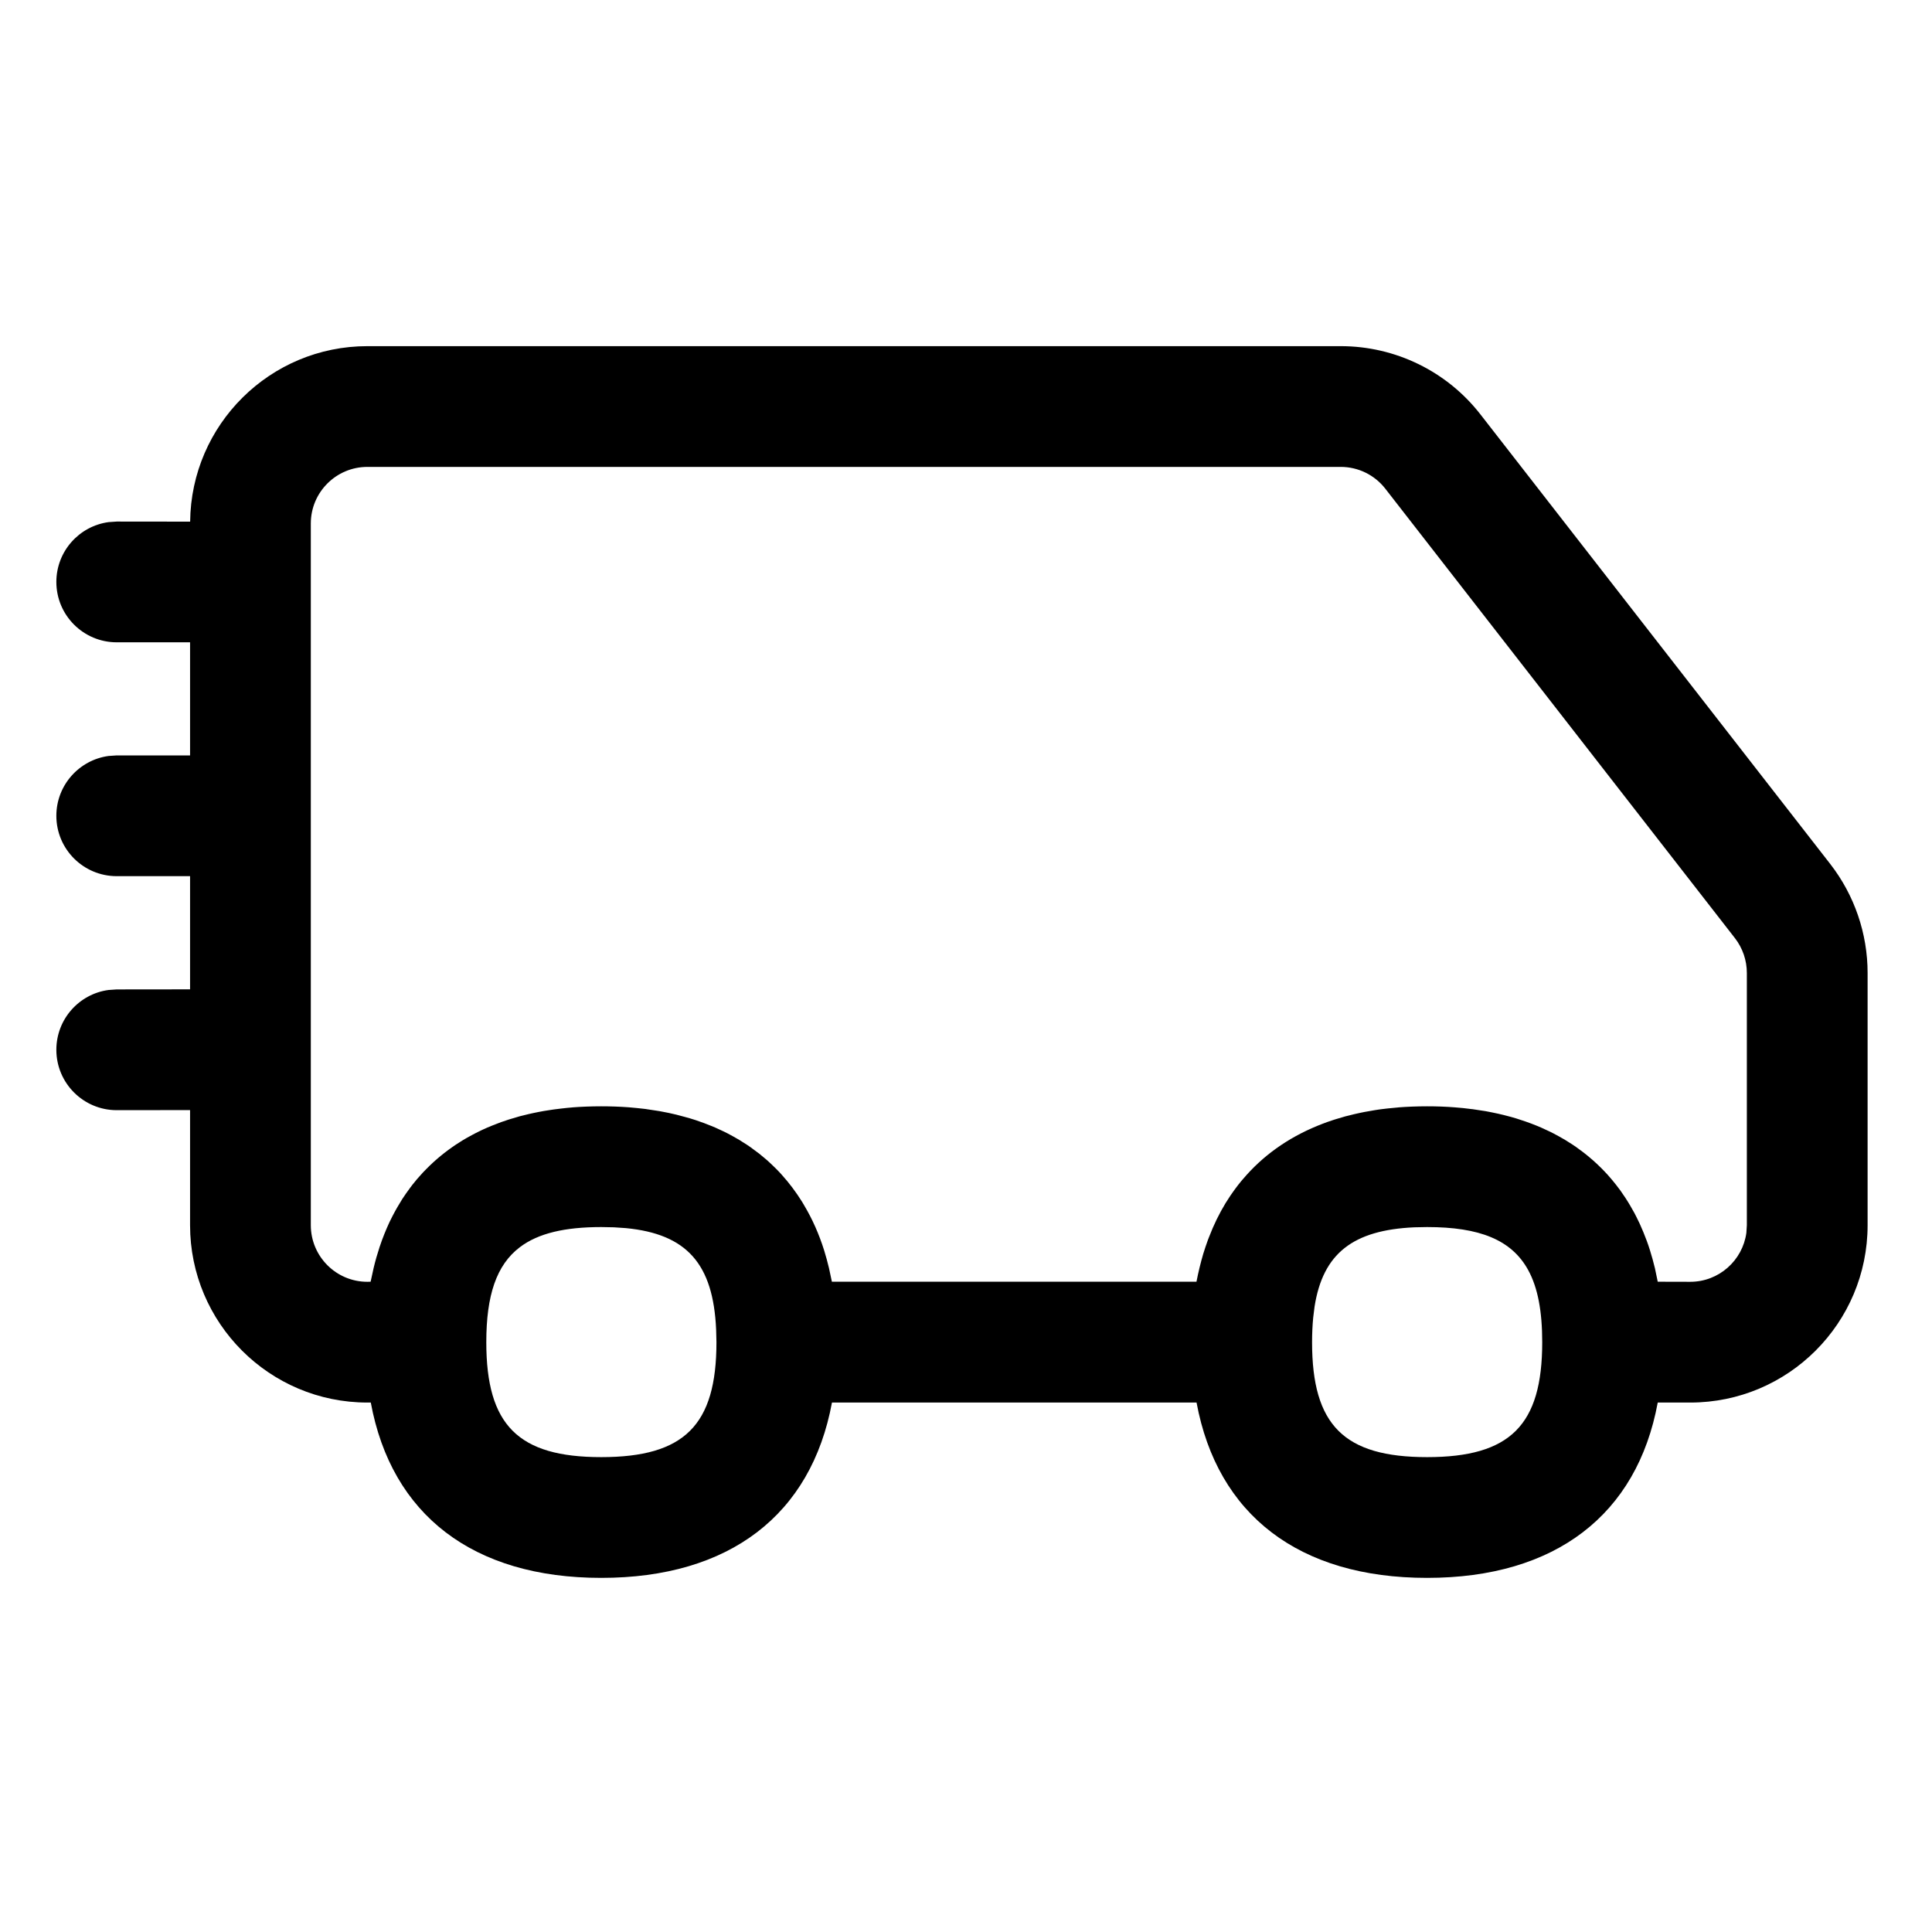 <?xml version="1.0" encoding="UTF-8"?>
<svg width="24px" height="24px" viewBox="0 0 24 24" version="1.1" xmlns="http://www.w3.org/2000/svg" xmlns:xlink="http://www.w3.org/1999/xlink">
    <title>icn_transport</title>
    <g id="Quique" stroke="none" stroke-width="1" fill="none" fill-rule="evenodd">
        <g id="Assets/Global/24/Transport" fill="#000000" fill-rule="nonzero">
            <g id="-----ICON-LAYERS-----" transform="translate(0.5, 3.5)">
                <path d="M16.155,0.8 C16.835,0.8 17.477,1.114 17.893,1.651 L17.893,1.651 L22.237,7.234 C22.537,7.621 22.7,8.097 22.7,8.587 L22.7,8.587 L22.7,11.719 C22.7,12.936 21.714,13.923 20.497,13.923 L20.497,13.923 L20.093,13.923 C19.836,15.317 18.822,16.101 17.228,16.101 C15.634,16.101 14.622,15.317 14.364,13.923 L9.835,13.923 C9.577,15.317 8.563,16.101 6.969,16.101 C5.375,16.101 4.363,15.317 4.106,13.923 L4.064,13.923 C2.847,13.923 1.861,12.936 1.861,11.719 L1.861,11.719 L1.861,10.29 L0.95,10.291 C0.536,10.291 0.2,9.955 0.2,9.541 C0.2,9.161 0.482,8.847 0.848,8.798 L0.95,8.791 L1.861,8.79 L1.861,7.384 L0.95,7.384 C0.536,7.384 0.2,7.049 0.2,6.634 C0.2,6.255 0.482,5.941 0.848,5.891 L0.95,5.884 L1.861,5.884 L1.861,4.479 L0.95,4.479 C0.536,4.479 0.2,4.143 0.2,3.729 C0.2,3.35 0.482,3.036 0.848,2.986 L0.95,2.979 L1.862,2.98 C1.874,1.774 2.855,0.8 4.064,0.8 L4.064,0.8 Z M6.969,11.743 C6.517,11.743 6.186,11.82 5.958,11.993 C5.666,12.214 5.541,12.593 5.541,13.173 C5.541,14.204 5.937,14.601 6.969,14.601 C8.002,14.601 8.4,14.204 8.4,13.173 L8.4,13.173 L8.396,13.016 C8.36,12.201 8.033,11.829 7.274,11.756 L7.126,11.746 L7.126,11.746 Z M17.228,11.743 L17.071,11.746 C16.309,11.78 15.934,12.069 15.83,12.731 L15.813,12.868 C15.804,12.962 15.799,13.064 15.799,13.173 C15.799,14.204 16.196,14.601 17.228,14.601 C18.261,14.601 18.658,14.204 18.658,13.173 C18.658,12.791 18.604,12.496 18.483,12.276 C18.277,11.901 17.879,11.743 17.228,11.743 L17.228,11.743 Z M16.155,2.3 L4.064,2.3 C3.676,2.3 3.361,2.615 3.361,3.003 L3.361,3.003 L3.361,11.719 C3.361,12.108 3.676,12.423 4.064,12.423 L4.064,12.423 L4.104,12.422 L4.141,12.253 C4.162,12.164 4.187,12.077 4.215,11.992 C4.225,11.964 4.235,11.935 4.245,11.906 C4.255,11.88 4.265,11.854 4.275,11.828 C4.285,11.804 4.295,11.78 4.305,11.756 C4.316,11.73 4.328,11.705 4.339,11.68 C4.352,11.655 4.364,11.63 4.376,11.606 C4.387,11.585 4.398,11.565 4.409,11.544 C4.426,11.513 4.444,11.482 4.462,11.453 C4.473,11.433 4.485,11.414 4.497,11.395 C4.512,11.373 4.527,11.35 4.543,11.327 C4.559,11.304 4.575,11.281 4.592,11.259 C4.613,11.23 4.635,11.202 4.658,11.175 C4.665,11.166 4.672,11.158 4.679,11.149 C4.704,11.12 4.729,11.092 4.755,11.064 C4.77,11.049 4.784,11.034 4.799,11.019 C4.908,10.908 5.03,10.808 5.163,10.719 C5.189,10.702 5.216,10.685 5.243,10.668 C5.262,10.657 5.281,10.646 5.299,10.635 C5.32,10.623 5.34,10.612 5.361,10.601 C5.395,10.582 5.43,10.565 5.465,10.548 C5.475,10.543 5.485,10.539 5.494,10.534 C5.533,10.516 5.572,10.499 5.612,10.483 C5.628,10.477 5.644,10.47 5.661,10.464 C5.703,10.447 5.747,10.431 5.791,10.417 C5.801,10.414 5.811,10.411 5.821,10.407 C5.866,10.393 5.912,10.379 5.959,10.366 C5.973,10.363 5.986,10.36 6,10.356 C6.044,10.345 6.088,10.334 6.133,10.325 C6.152,10.321 6.172,10.317 6.192,10.313 C6.232,10.305 6.273,10.298 6.314,10.292 C6.336,10.288 6.358,10.285 6.38,10.282 C6.409,10.278 6.439,10.274 6.469,10.271 C6.567,10.259 6.669,10.251 6.773,10.247 L6.601,10.257 C6.72,10.248 6.842,10.243 6.969,10.243 C7.085,10.243 7.198,10.247 7.308,10.255 C7.379,10.261 7.449,10.268 7.517,10.276 C7.525,10.277 7.534,10.279 7.542,10.28 C7.578,10.285 7.614,10.29 7.648,10.296 C7.677,10.3 7.706,10.305 7.735,10.311 C7.761,10.316 7.786,10.321 7.811,10.326 C7.841,10.332 7.872,10.339 7.903,10.347 C7.939,10.356 7.974,10.365 8.008,10.375 C8.028,10.38 8.049,10.386 8.069,10.392 C8.094,10.4 8.119,10.407 8.143,10.415 C8.181,10.428 8.217,10.441 8.253,10.454 C8.265,10.459 8.276,10.463 8.288,10.468 C8.321,10.48 8.353,10.494 8.385,10.507 C8.411,10.519 8.437,10.531 8.463,10.543 C8.49,10.555 8.516,10.568 8.541,10.581 C8.562,10.592 8.583,10.603 8.604,10.615 C8.631,10.63 8.657,10.645 8.683,10.66 C8.7,10.671 8.716,10.681 8.732,10.691 C8.762,10.709 8.79,10.728 8.819,10.748 C8.837,10.761 8.855,10.774 8.873,10.788 C8.893,10.802 8.912,10.816 8.931,10.831 C8.953,10.849 8.975,10.867 8.996,10.885 C9.018,10.903 9.04,10.922 9.061,10.942 C9.074,10.955 9.088,10.967 9.101,10.98 C9.129,11.006 9.155,11.033 9.181,11.06 C9.19,11.071 9.2,11.082 9.211,11.093 C9.304,11.196 9.388,11.308 9.463,11.428 C9.473,11.445 9.483,11.462 9.493,11.479 C9.593,11.647 9.674,11.831 9.737,12.03 C9.759,12.102 9.78,12.177 9.798,12.253 L9.798,12.253 L9.834,12.422 L14.363,12.422 C14.387,12.299 14.415,12.185 14.447,12.076 C14.456,12.048 14.465,12.02 14.474,11.992 C14.483,11.964 14.493,11.935 14.504,11.906 C14.509,11.892 14.515,11.878 14.52,11.865 C14.577,11.716 14.645,11.577 14.723,11.448 C14.732,11.435 14.74,11.422 14.748,11.409 C14.77,11.374 14.793,11.339 14.817,11.306 C14.825,11.295 14.832,11.285 14.84,11.274 C14.866,11.239 14.892,11.204 14.92,11.171 C14.926,11.164 14.932,11.157 14.939,11.149 C15.182,10.861 15.493,10.638 15.866,10.485 C15.885,10.477 15.904,10.47 15.924,10.462 C15.964,10.446 16.005,10.432 16.047,10.418 C16.06,10.414 16.074,10.409 16.087,10.405 C16.128,10.392 16.169,10.38 16.212,10.368 C16.228,10.364 16.245,10.36 16.261,10.356 C16.303,10.345 16.345,10.335 16.388,10.326 C16.409,10.322 16.43,10.317 16.451,10.313 C16.492,10.305 16.534,10.298 16.577,10.291 C16.592,10.289 16.607,10.287 16.622,10.284 L16.658,10.279 C16.683,10.276 16.709,10.273 16.734,10.27 C16.83,10.259 16.93,10.251 17.032,10.247 L16.861,10.257 C16.98,10.248 17.102,10.243 17.228,10.243 C17.347,10.243 17.462,10.247 17.573,10.256 C17.642,10.261 17.71,10.268 17.776,10.277 C17.785,10.277 17.793,10.279 17.802,10.28 C17.837,10.285 17.873,10.29 17.907,10.296 C17.937,10.3 17.966,10.305 17.995,10.311 C18.012,10.314 18.029,10.318 18.045,10.321 C18.092,10.33 18.138,10.341 18.183,10.352 C18.189,10.354 18.196,10.355 18.202,10.357 C18.247,10.368 18.29,10.38 18.333,10.393 C18.352,10.4 18.372,10.406 18.391,10.412 C18.479,10.44 18.563,10.472 18.644,10.507 C18.67,10.519 18.696,10.531 18.722,10.543 C18.749,10.555 18.775,10.568 18.8,10.581 C18.821,10.592 18.842,10.604 18.863,10.615 C18.89,10.63 18.916,10.645 18.942,10.66 C18.959,10.671 18.975,10.681 18.991,10.691 C19.021,10.709 19.049,10.728 19.078,10.748 C19.094,10.76 19.111,10.772 19.127,10.784 C19.155,10.804 19.181,10.824 19.207,10.845 C19.218,10.855 19.23,10.864 19.241,10.873 C19.272,10.899 19.303,10.926 19.333,10.954 C19.341,10.961 19.349,10.97 19.358,10.978 C19.384,11.003 19.409,11.027 19.433,11.053 C19.446,11.067 19.459,11.082 19.473,11.096 C19.49,11.115 19.507,11.135 19.524,11.155 C19.54,11.174 19.556,11.194 19.572,11.214 C19.591,11.238 19.609,11.262 19.627,11.286 C19.64,11.305 19.653,11.324 19.666,11.343 C19.685,11.37 19.704,11.399 19.721,11.427 C19.731,11.443 19.74,11.458 19.749,11.473 C19.768,11.505 19.786,11.537 19.804,11.57 C19.811,11.585 19.819,11.6 19.827,11.615 C19.842,11.644 19.855,11.672 19.869,11.701 C19.9,11.77 19.93,11.841 19.957,11.915 C19.971,11.953 19.984,11.991 19.996,12.03 C20.019,12.102 20.039,12.177 20.058,12.254 L20.058,12.254 L20.093,12.422 L20.497,12.423 C20.853,12.423 21.147,12.158 21.194,11.815 L21.194,11.815 L21.2,11.719 L21.2,8.587 C21.2,8.43 21.148,8.278 21.052,8.154 L21.052,8.154 L16.709,2.571 C16.576,2.4 16.372,2.3 16.155,2.3 L16.155,2.3 Z" id="Combined-Shape"></path>
            </g>
        </g>
    </g>
</svg>
